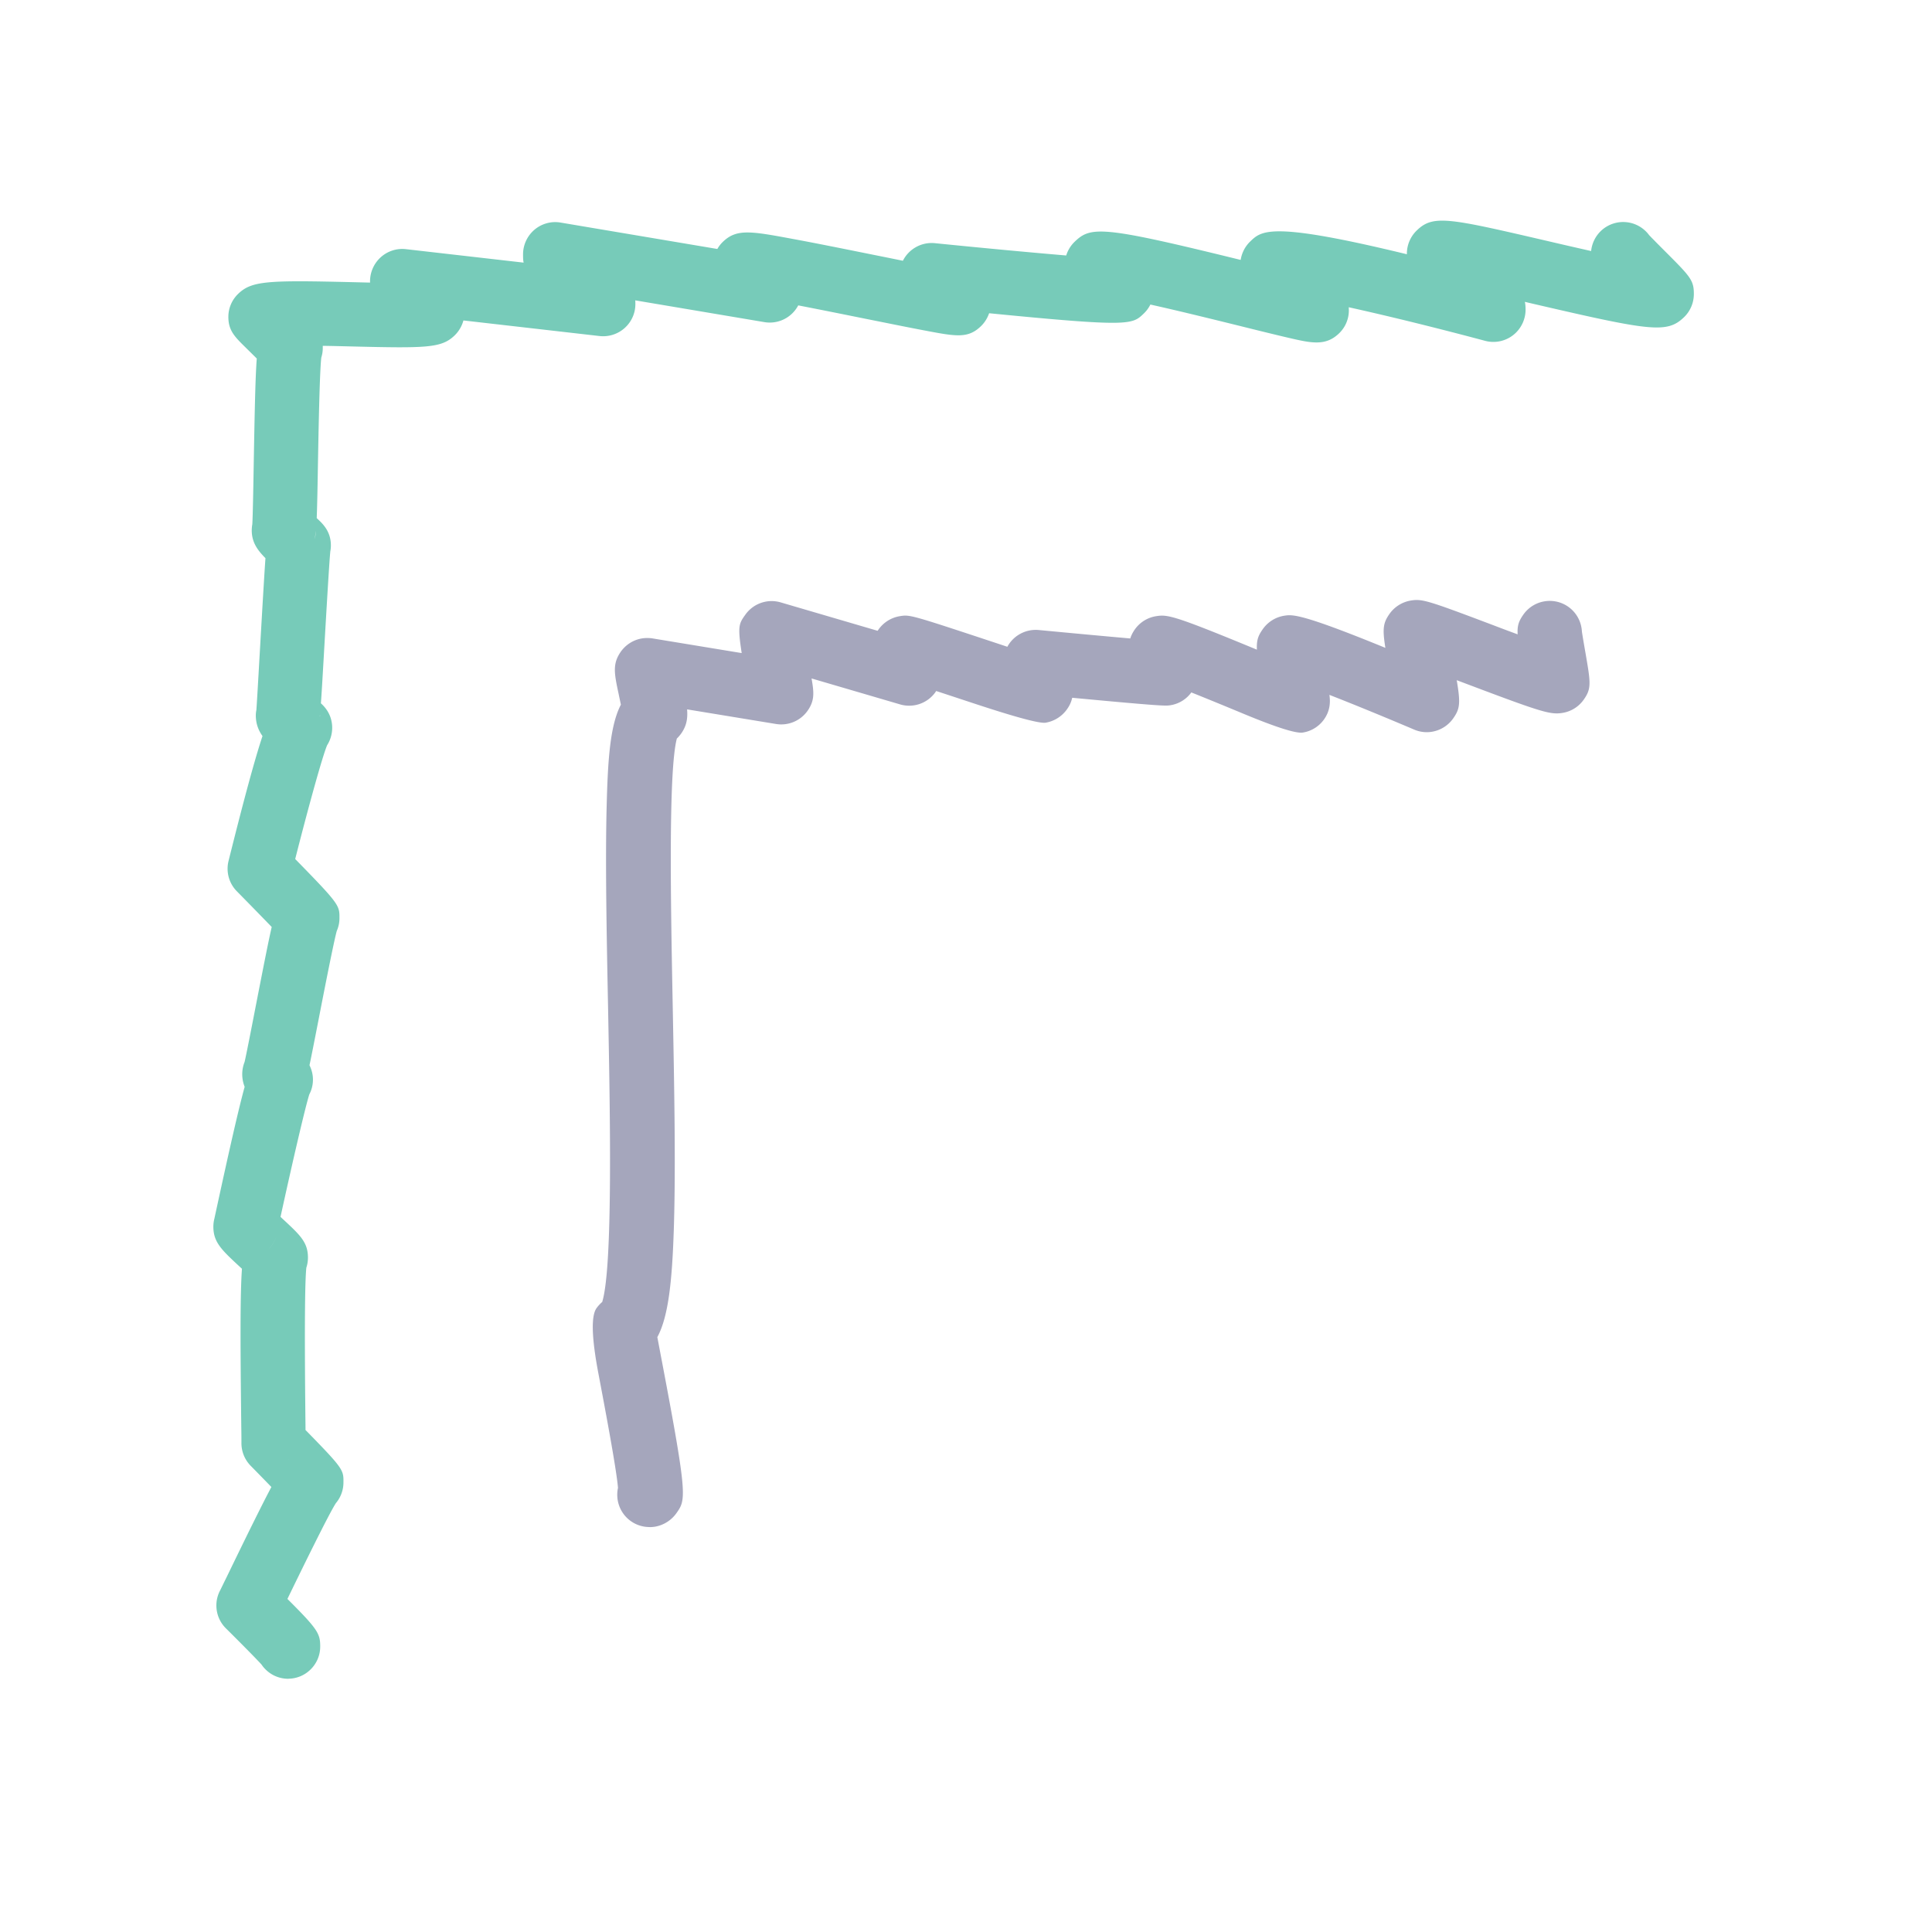 <svg xmlns="http://www.w3.org/2000/svg" viewBox="0 0 300 300"><path fill="#77CBB9" d="M44.76 260.68c-1.31 0-2.62-.51-3.6-1.53-.21-.21-.39-.44-.55-.68-.77-.85-3.36-3.47-5.53-5.62a4.987 4.987 0 01-1.48-3.59c0-.83.22-1.64.61-2.36.13-.26.47-.97.96-1.96 3.5-7.23 5.61-11.47 6.97-14.04-.98-1.01-2.13-2.19-3.22-3.3a5.01 5.01 0 01-1.43-3.57v-.08c0-.28 0-1.06-.02-2.19-.17-13.9-.17-20.95.1-24.75l-.35-.32c-2.79-2.59-4.07-3.77-4.09-6.17 0-.44.05-.87.16-1.29 2.42-11.2 3.79-17.16 4.7-20.47-.15-.38-.26-.78-.32-1.19a5.16 5.16 0 01.31-2.67c.28-1.2 1.03-5.05 1.64-8.2 1.25-6.41 2.01-10.31 2.57-12.76-1.42-1.47-3.49-3.59-5.42-5.55a4.988 4.988 0 01-1.28-4.71c2.58-10.36 4.18-16.1 5.27-19.39-.57-.79-.97-1.74-1.03-2.9-.02-.38 0-.76.08-1.13.08-1.08.29-4.73.49-8.26.22-3.82.47-8.19.68-11.62.09-1.5.17-2.72.24-3.71-1.27-1.27-2.11-2.47-2.13-4.27 0-.34.03-.68.09-1.01.07-1.17.15-5.25.21-8.89.16-8.89.26-13.88.48-16.83-.63-.63-1.34-1.32-1.75-1.73-1.66-1.63-2.67-2.62-2.66-4.75 0-1.35.56-2.64 1.53-3.57 2.09-2.01 4.57-2.12 17.57-1.81.89.02 1.88.05 2.9.07v-.16A5.05 5.05 0 0159 40.06a4.988 4.988 0 014.04-1.37l18.27 2.09c-.09-.4-.09-.81-.09-1.33.01-1.34.57-2.63 1.53-3.56 1.14-1.1 2.74-1.6 4.3-1.33l24.34 4.1c.23-.41.52-.78.86-1.11 2.13-2.06 4.33-1.66 10.85-.45 3.7.68 8.38 1.63 12.9 2.54 1.35.27 2.79.56 4.2.85a5.002 5.002 0 014.97-2.73c7.13.72 14.79 1.44 20.39 1.91.25-.8.69-1.53 1.3-2.12 2.52-2.44 4.23-2.5 25.79 2.81.17-1.08.68-2.09 1.48-2.86 1.78-1.72 3.25-3.14 24.33 1.98v-.1c0-1.35.56-2.66 1.54-3.6 2.56-2.48 4.94-1.92 20.41 1.67 2 .47 4.36 1.01 6.66 1.53a5.02 5.02 0 011.51-3.11 5.004 5.004 0 017.48.62c.47.51 1.77 1.81 2.66 2.7 3.75 3.76 4.32 4.34 4.3 6.51a4.998 4.998 0 01-1.52 3.55c-2.65 2.56-5.13 2.17-23.36-2.06-.44-.1-.9-.21-1.36-.32.08.37.11.77.11 1.22 0 1.35-.56 2.66-1.53 3.6a4.99 4.99 0 01-4.77 1.23c-7.06-1.89-14.94-3.84-21.16-5.21.01.17.02.34.02.52a4.928 4.928 0 01-1.53 3.54c-2.09 2.02-4.35 1.49-7.77.7-1.9-.44-4.5-1.08-7.39-1.8-3.81-.94-9.49-2.35-14.13-3.38-.25.51-.6.99-1.02 1.39-1.81 1.75-2.18 2.11-24.02-.04-.26.76-.69 1.45-1.27 2.01-2.01 1.94-3.84 1.6-8.73.67-2.56-.48-5.98-1.18-9.59-1.9-3.01-.61-6.75-1.36-10.05-2a5.001 5.001 0 01-5.25 2.6l-20.06-3.38c.02.19.02.39.02.6 0 1.42-.62 2.77-1.68 3.71a5.012 5.012 0 01-3.88 1.23l-21.14-2.42a5.11 5.11 0 01-1.36 2.32c-2.06 1.99-4.37 2-16.29 1.71-1.27-.03-2.72-.07-4.19-.09v.35c0 .51-.08 1-.23 1.48-.26 2.24-.43 11.51-.53 17.14-.06 3.55-.11 6.02-.18 7.78.03.02.05.05.07.07.84.78 2.12 1.96 2.13 4.14 0 .33-.03.65-.09.97-.17 1.68-.72 11.19-1.05 16.94-.17 2.93-.29 5.06-.41 6.64.67.6 1.67 1.74 1.75 3.6.04 1.04-.24 2.06-.79 2.92-.78 1.89-3.01 10.01-4.95 17.66 6.89 7.04 6.89 7.2 6.87 9.22 0 .68-.15 1.34-.42 1.96-.48 1.75-1.98 9.41-2.88 14.06-.6 3.06-1.02 5.22-1.35 6.78.23.47.4.98.48 1.51.16 1.05-.03 2.1-.51 3.02-.63 1.96-2.64 10.63-4.47 19.02l.44.41c2.61 2.42 3.8 3.53 3.82 5.87 0 .55-.08 1.09-.25 1.6-.18 1.62-.33 7.37-.13 24.81v.4c5.92 6.05 5.92 6.19 5.89 8.22a4.963 4.963 0 01-1.17 3.13c-.8 1.23-3.33 6.23-7.53 14.88 4.68 4.67 5.11 5.37 5.09 7.42 0 1.35-.56 2.64-1.53 3.57a4.96 4.96 0 01-3.47 1.4zM39.94 257c.1.37.24.73.42 1.05-.18-.34-.32-.69-.42-1.05zm12.2-23.53zm-7.25-6.88s-.06.05-.08.08c.03-.03.06-.05.08-.08zm2.75-30.01zm-6-2.55zm1.25-1.99c-.25.75-.68 1.43-1.25 1.99.62-.6 1.02-1.29 1.25-1.99zm4.2-20.81zm0 0zm-7.9-8.14c-.09.09-.18.18-.26.27.08-.09.17-.19.26-.27zm12.02-16.94zm0 0zm0 0zm-1.13-29.53zm0 0zm.79-1.05zm-1.22-4.35h.04v-.27c0 .09-.02.18-.03.27zm-8.41-3.73zm8.63-19.19zm0 0zm0 0zm-.83-5.88c-.05.52-.11.94-.18 1.29.12-.43.17-.86.18-1.29zm-8.46-3.68zm1.05-28.27zm213.88-7.39zm.65-.77zm.08-5.53c.27.42.47.86.6 1.32-.13-.48-.34-.93-.6-1.32z"></path><path fill="#A5A6BC" d="M100.84 237.12a5 5 0 01-4.93-4.22c-.1-.64-.08-1.27.05-1.86-.22-2.91-2.18-13.21-3.04-17.76q-1.58-8.32-.3-10.14c.26-.36.56-.69.89-.97 1.69-5.5 1.22-29.59.91-45.74-.23-11.67-.44-22.69-.22-31.22.18-7.02.5-12.51 2.21-15.79-.11-.55-.24-1.12-.32-1.53-.7-3.26-1.02-4.75.27-6.64.78-1.13 2-1.91 3.35-2.12.53-.08 1.07-.08 1.6 0l13.86 2.28c-.66-4.25-.42-4.58.58-5.98a4.997 4.997 0 015.48-1.89l15.05 4.41a5.056 5.056 0 013.44-2.27c1.56-.25 1.59-.25 14.62 4.06.67.22 1.38.46 2.08.69a5.017 5.017 0 014.88-2.6c4.97.47 10.33.97 14.21 1.31.14-.46.37-.92.71-1.41.78-1.1 1.97-1.84 3.3-2.05 1.78-.28 2.69-.16 15.65 5.2-.07-1.56.24-2.23.93-3.21.78-1.1 1.98-1.85 3.31-2.06 1.25-.2 2.54-.4 15.71 4.99-.48-3-.34-3.88.65-5.29.78-1.1 1.98-1.84 3.31-2.06 1.75-.28 2.57-.03 12.58 3.75 1.2.46 2.6.99 4 1.5-.08-1.39.19-2.08.91-3.1a4.995 4.995 0 013.29-2.03 4.994 4.994 0 015.72 4.16c.03.19.05.38.06.57.09.6.36 2.19.55 3.27.81 4.7.96 5.55-.29 7.3a4.997 4.997 0 01-3.28 2.03c-1.89.3-3.25-.11-14.48-4.35-.62-.23-1.27-.48-1.94-.73.61 3.61.5 4.45-.56 5.95a5.039 5.039 0 01-3.31 2.06c-.93.15-1.88.03-2.74-.34-4.38-1.86-9.28-3.88-13.16-5.39.14.97.19 2.41-.88 3.87a4.992 4.992 0 01-3.25 1.98q-1.58.25-9.17-2.9c-2.19-.91-5.38-2.23-8.14-3.33a4.964 4.964 0 01-3.26 1.99c-.7.11-1.08.17-15.24-1.16-.13.61-.38 1.18-.79 1.76-.78 1.12-2 1.89-3.34 2.11q-1.41.22-11.13-2.99c-1.76-.58-3.9-1.29-5.86-1.93-.04.06-.08.11-.11.17a5.007 5.007 0 01-5.49 1.91l-13.75-4.03c.37 2.16.52 3.42-.65 5.06-1.11 1.54-3 2.32-4.87 2.01l-13.81-2.27c.12 1.47-.1 2.56-.88 3.7-.21.3-.45.58-.71.83-1.34 5.11-.94 26.08-.64 41.58.23 12.04.47 24.48.19 33.93-.25 8.44-.81 14.16-2.58 17.44.21 1.1.47 2.5.72 3.8 4 21.05 3.73 21.43 2.24 23.54a5.16 5.16 0 01-3.36 2.1c-.27.04-.53.06-.79.06zm-1.17-9.86zm.36-.07zm0 0zm0 0zm0 0zm0 0zm-4.14-26.1zm6.48-85.11zm77.22-10.43zm61.79-2.28zm0 0zm.91-.23zm3.29-4.62z"></path></svg>